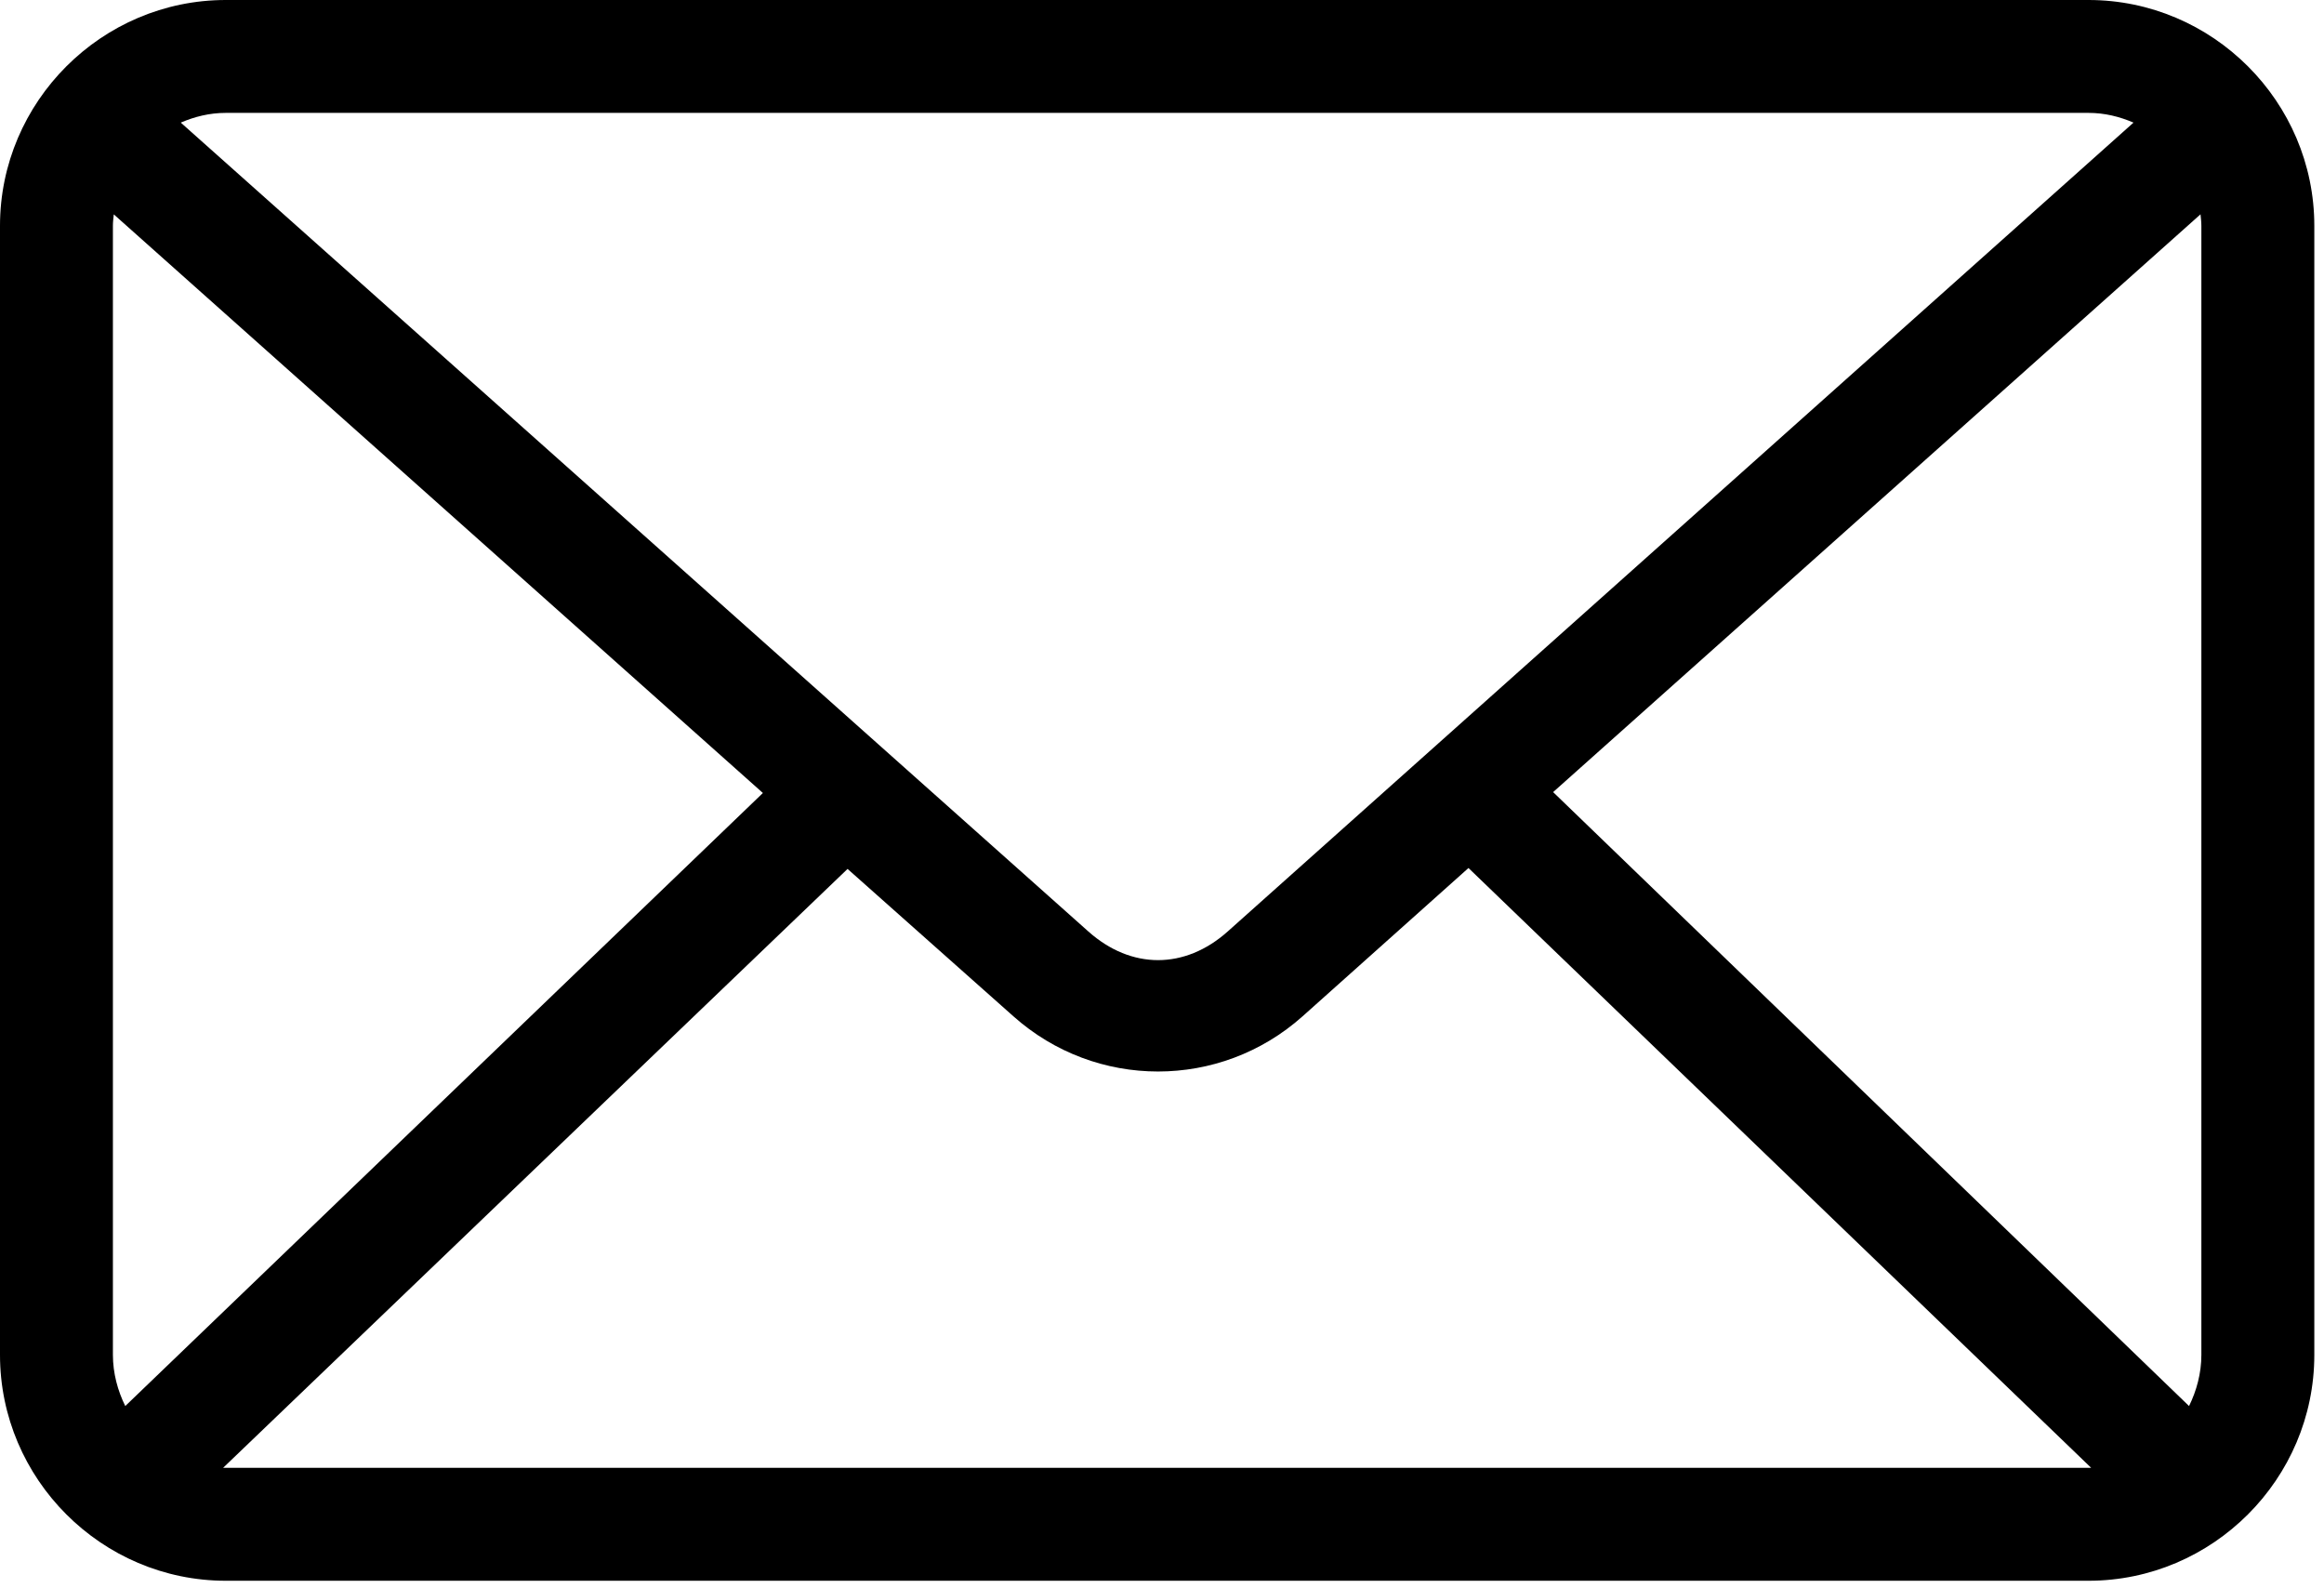 <svg width="60" height="41" viewBox="0 0 60 41" fill="none" xmlns="http://www.w3.org/2000/svg">
<path d="M5.829 0C2.625 0 0 2.625 0 5.829V34.975C0 38.18 2.625 40.805 5.829 40.805H53.92C57.125 40.805 59.75 38.18 59.75 34.975V5.829C59.75 2.625 57.125 0 53.92 0H5.829ZM5.829 2.914H53.92C54.341 2.914 54.724 3.012 55.082 3.165L31.696 24.045C30.591 25.031 29.205 25.031 28.099 24.045L4.667 3.165C5.024 3.012 5.407 2.914 5.829 2.914H5.829ZM2.937 5.533L19.696 20.47L3.234 36.295C3.041 35.903 2.915 35.45 2.915 34.974V5.828C2.915 5.726 2.928 5.631 2.938 5.532L2.937 5.533ZM56.812 5.533C56.822 5.632 56.834 5.727 56.834 5.829V34.975C56.834 35.451 56.708 35.904 56.516 36.295L40.098 20.447L56.811 5.533L56.812 5.533ZM37.913 22.407L53.989 37.89C53.965 37.891 53.943 37.89 53.92 37.89H5.829C5.805 37.89 5.784 37.891 5.76 37.89L21.882 22.43L26.162 26.233C28.294 28.134 31.5 28.136 33.631 26.233L37.911 22.408L37.913 22.407Z" fill="black"/>
</svg>

